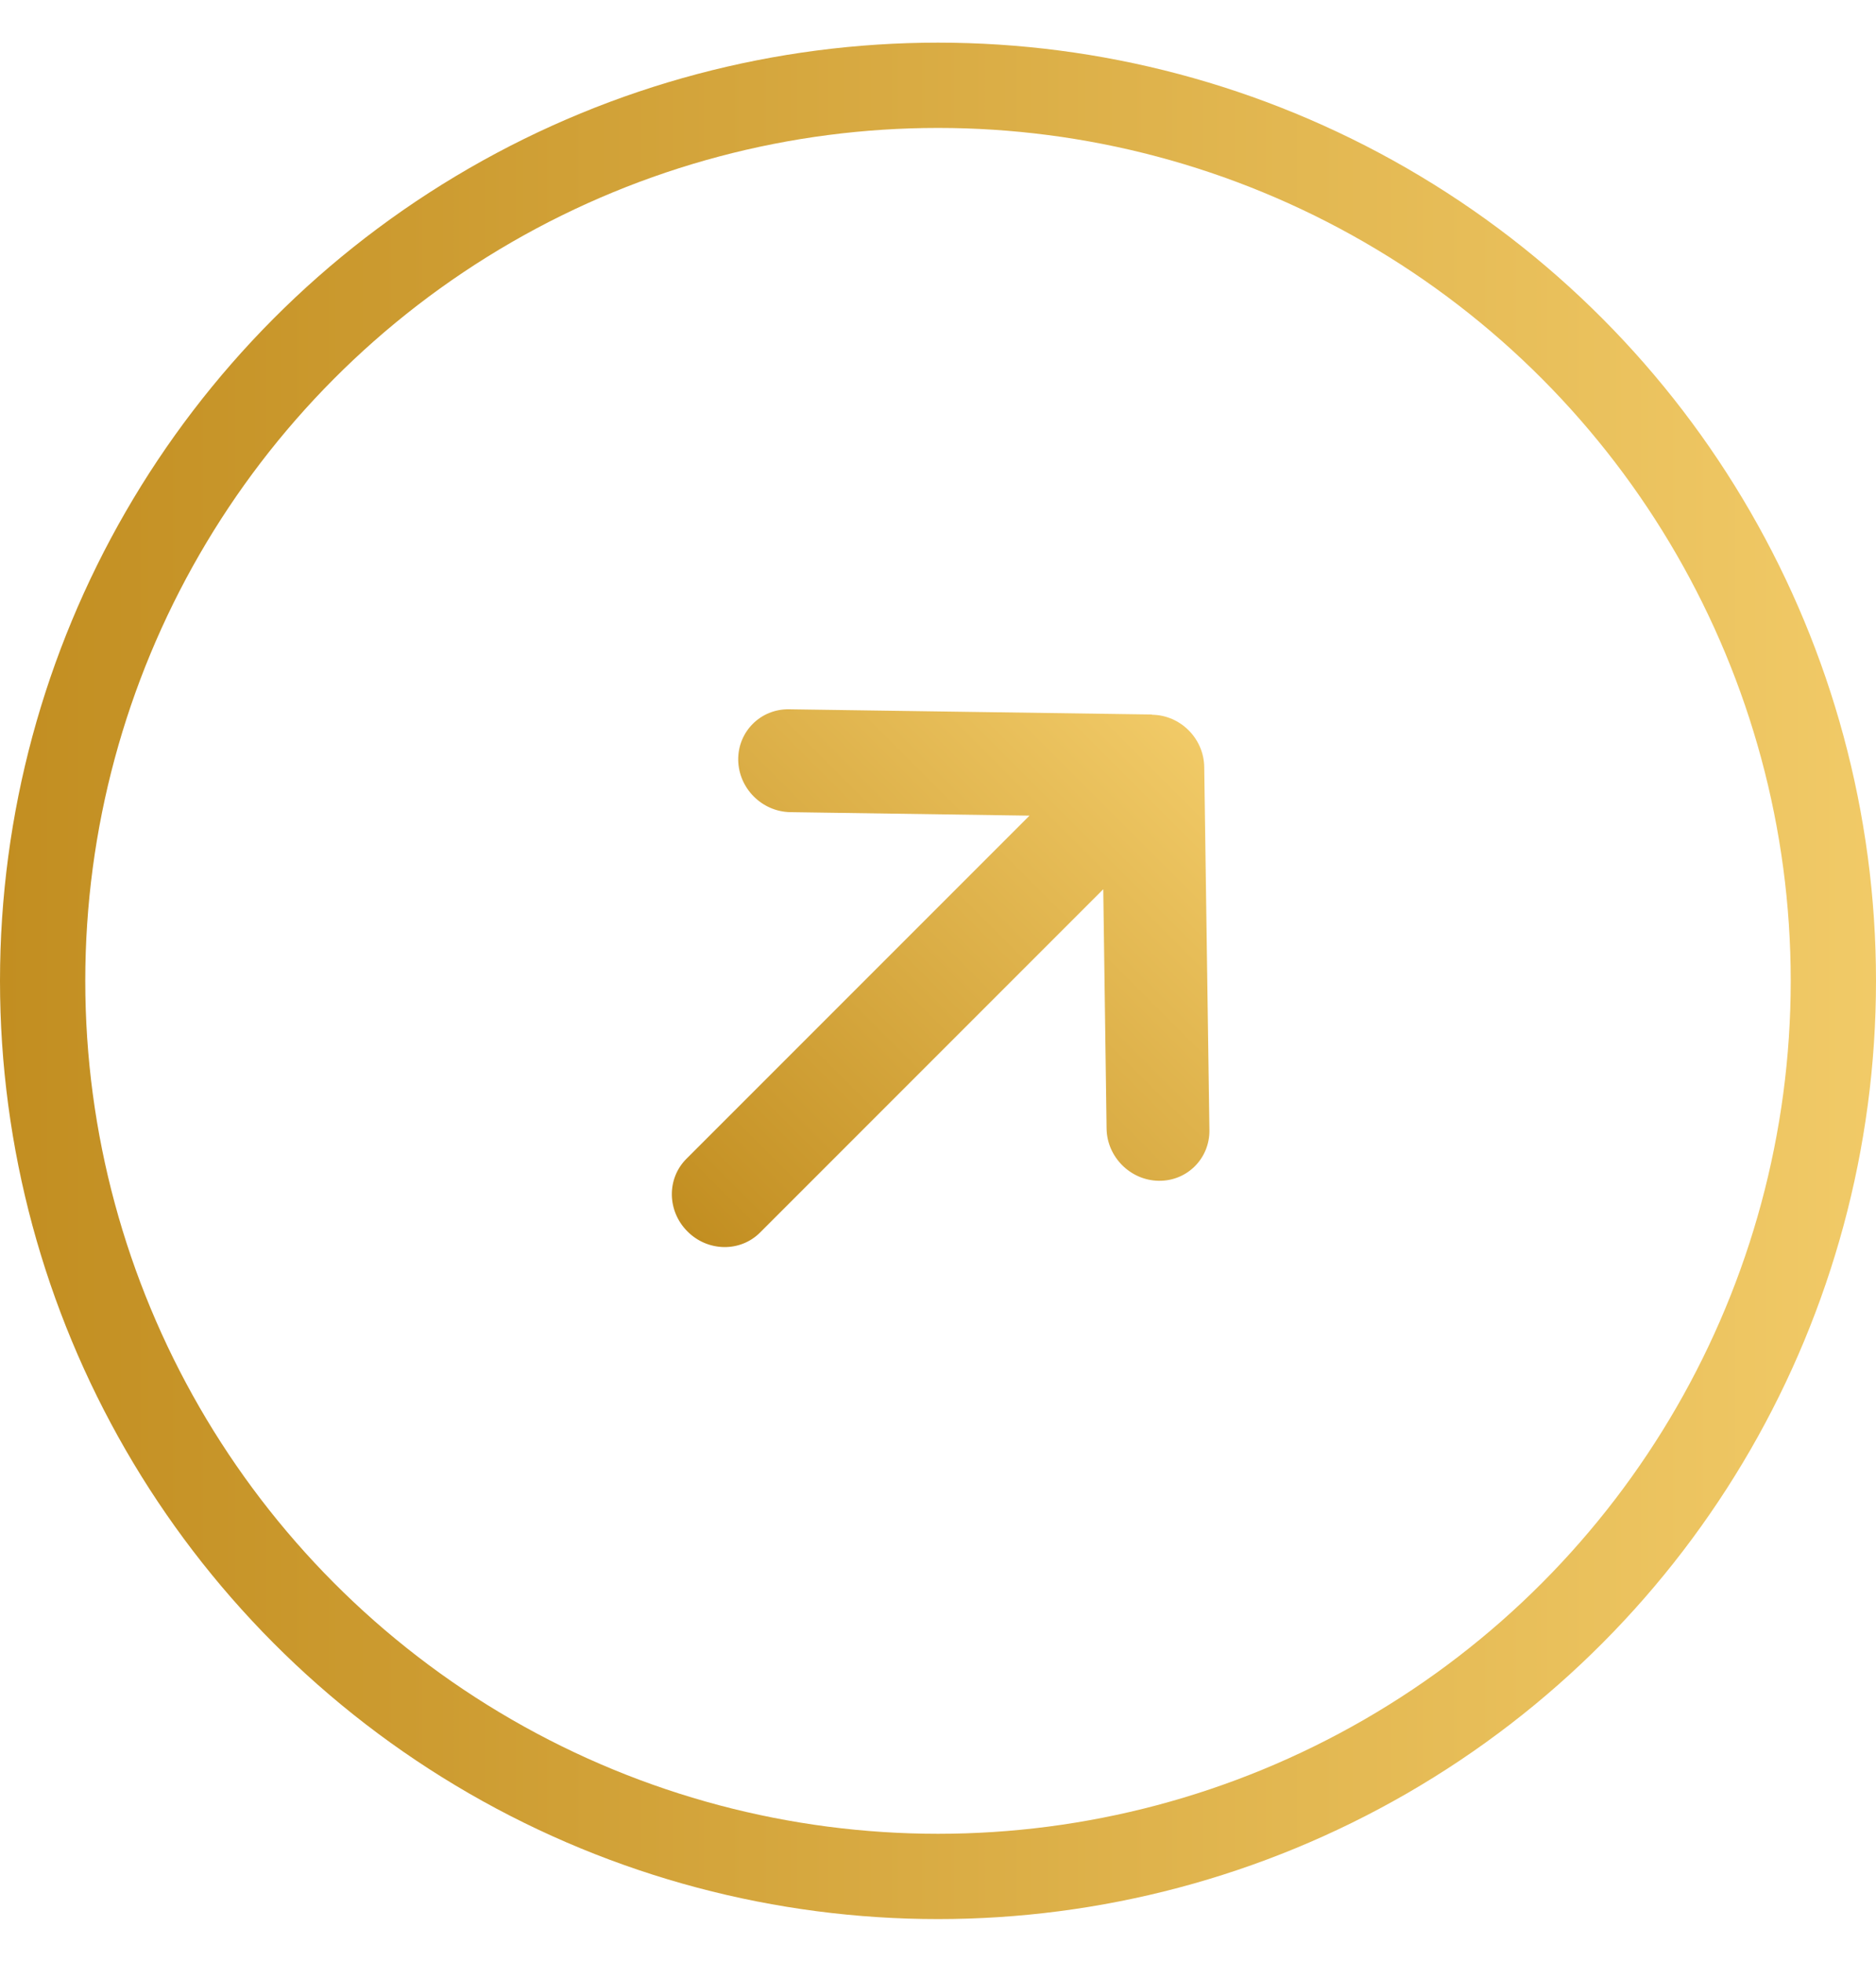 <svg width="22" height="23" viewBox="0 0 22 23" fill="none" xmlns="http://www.w3.org/2000/svg">
<circle cx="11" cy="11.5" r="10.5" stroke="url(#paint0_linear_320_34813)"/>
<path d="M13.51 8.38C13.843 8.384 14.117 8.658 14.122 8.991L14.183 13.25C14.187 13.583 13.921 13.849 13.588 13.844C13.256 13.839 12.982 13.565 12.977 13.233L12.938 10.426L8.913 14.451C8.681 14.683 8.3 14.677 8.062 14.438C7.823 14.2 7.817 13.819 8.049 13.587L12.073 9.563L9.269 9.522C8.936 9.517 8.662 9.243 8.657 8.91C8.653 8.578 8.919 8.311 9.252 8.316L13.51 8.377L13.51 8.38Z" fill="url(#paint1_linear_320_34813)"/>
<defs>
<linearGradient id="paint0_linear_320_34813" x1="0" y1="0.5" x2="22" y2="0.5" gradientUnits="userSpaceOnUse">
<stop stop-color="#C28E21"/>
<stop offset="1" stop-color="#F1CA67"/>
</linearGradient>
<linearGradient id="paint1_linear_320_34813" x1="10.654" y1="17.031" x2="16.531" y2="11.154" gradientUnits="userSpaceOnUse">
<stop stop-color="#C28E21"/>
<stop offset="1" stop-color="#F1CA67"/>
</linearGradient>
</defs>
</svg>
